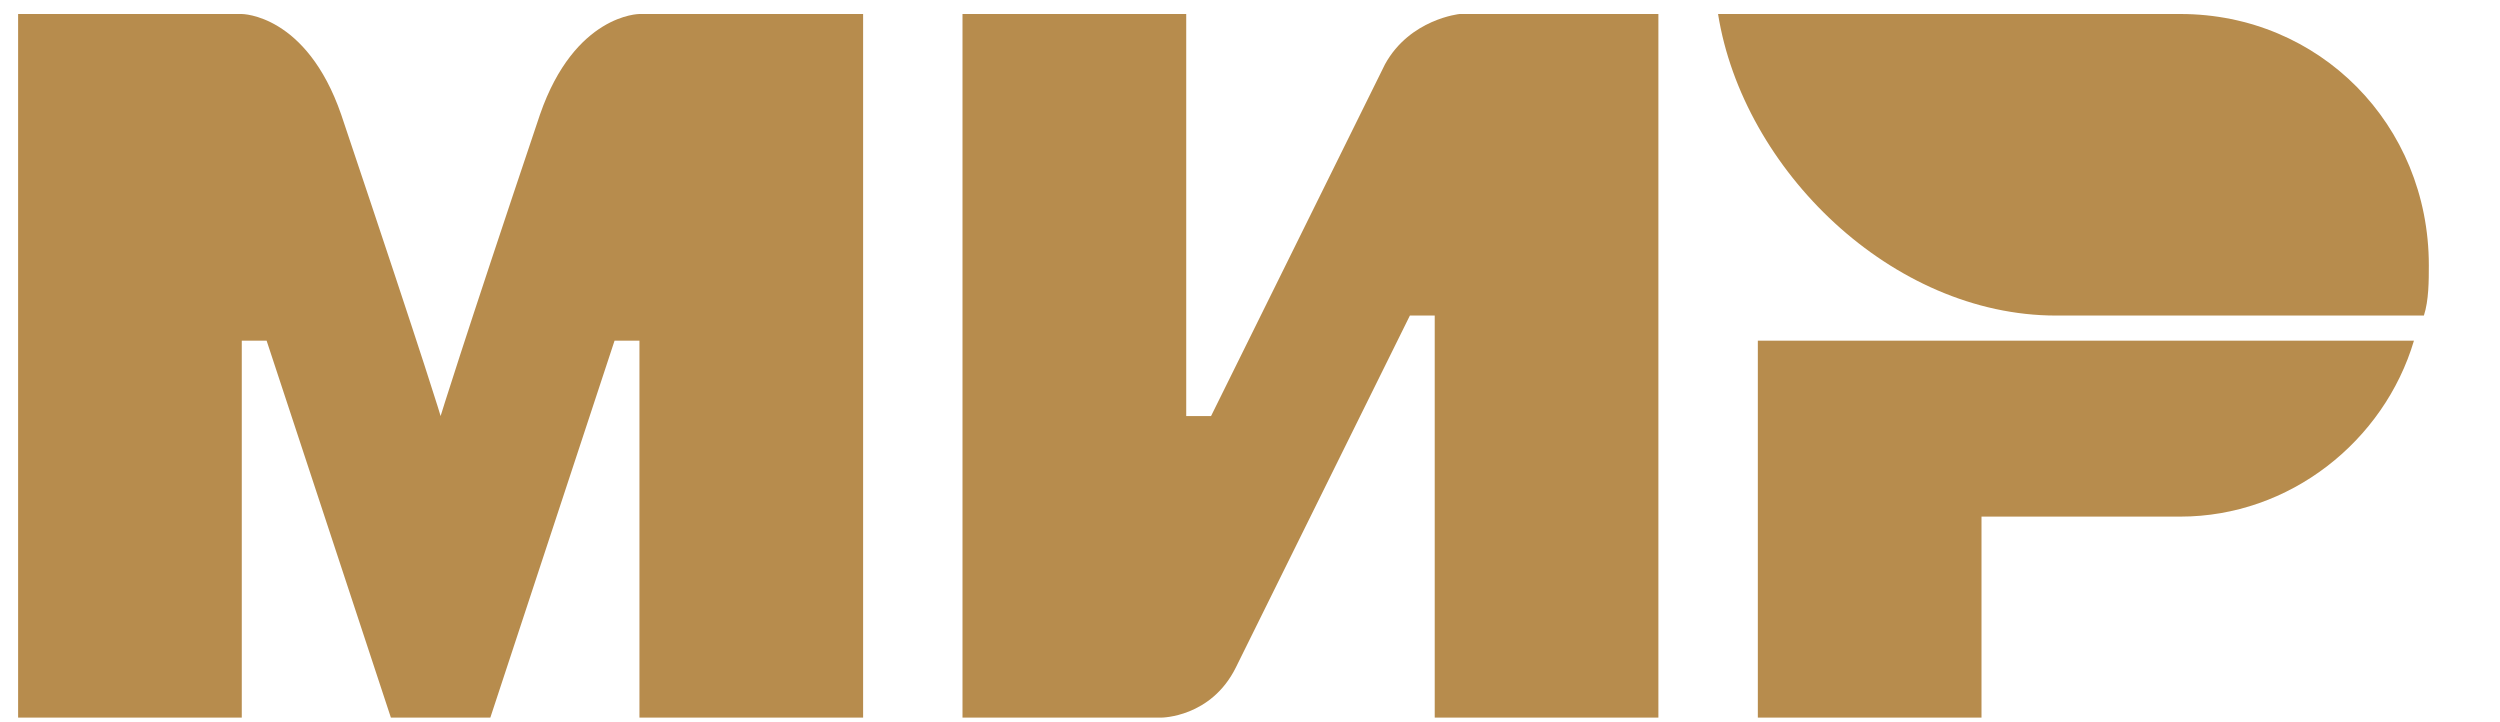 <svg width="45" height="13" viewBox="0 0 45 13" fill="none" xmlns="http://www.w3.org/2000/svg">
<g clip-path="url(#clip0)">
<path fill-rule="evenodd" clip-rule="evenodd" d="M39.246 0.252H30.925C31.372 3.056 34.057 5.68 37.009 5.68H43.63C43.719 5.409 43.719 5.047 43.719 4.775C43.719 2.242 41.751 0.252 39.246 0.252Z" fill="#B78C4D"/>
<path fill-rule="evenodd" clip-rule="evenodd" d="M31.641 6.132V12.917H35.667V9.299H39.246C41.214 9.299 42.914 7.942 43.451 6.132H31.641Z" fill="#B78C4D"/>
<path fill-rule="evenodd" clip-rule="evenodd" d="M17.325 0.252V12.917H20.904C20.904 12.917 21.799 12.917 22.246 12.013C24.662 7.127 25.378 5.68 25.378 5.68H25.825V12.917H29.851V0.252H26.273C26.273 0.252 25.378 0.342 24.93 1.157C22.873 5.318 21.799 7.489 21.799 7.489H21.352V0.252H17.325Z" fill="#B78C4D"/>
<path fill-rule="evenodd" clip-rule="evenodd" d="M0.326 12.917V0.252H4.352C4.352 0.252 5.515 0.252 6.141 2.061C7.752 6.856 7.931 7.489 7.931 7.489C7.931 7.489 8.289 6.313 9.72 2.061C10.347 0.252 11.51 0.252 11.51 0.252H15.536V12.917H11.51V6.132H11.062L8.826 12.917H7.036L4.799 6.132H4.352V12.917H0.326Z" fill="#B78C4D"/>
</g>
<defs>
<clipPath id="clip0">
<rect x="0.326" y="0.252" width="43.841" height="12.665" fill="white"/>
</clipPath>
</defs>
</svg>
